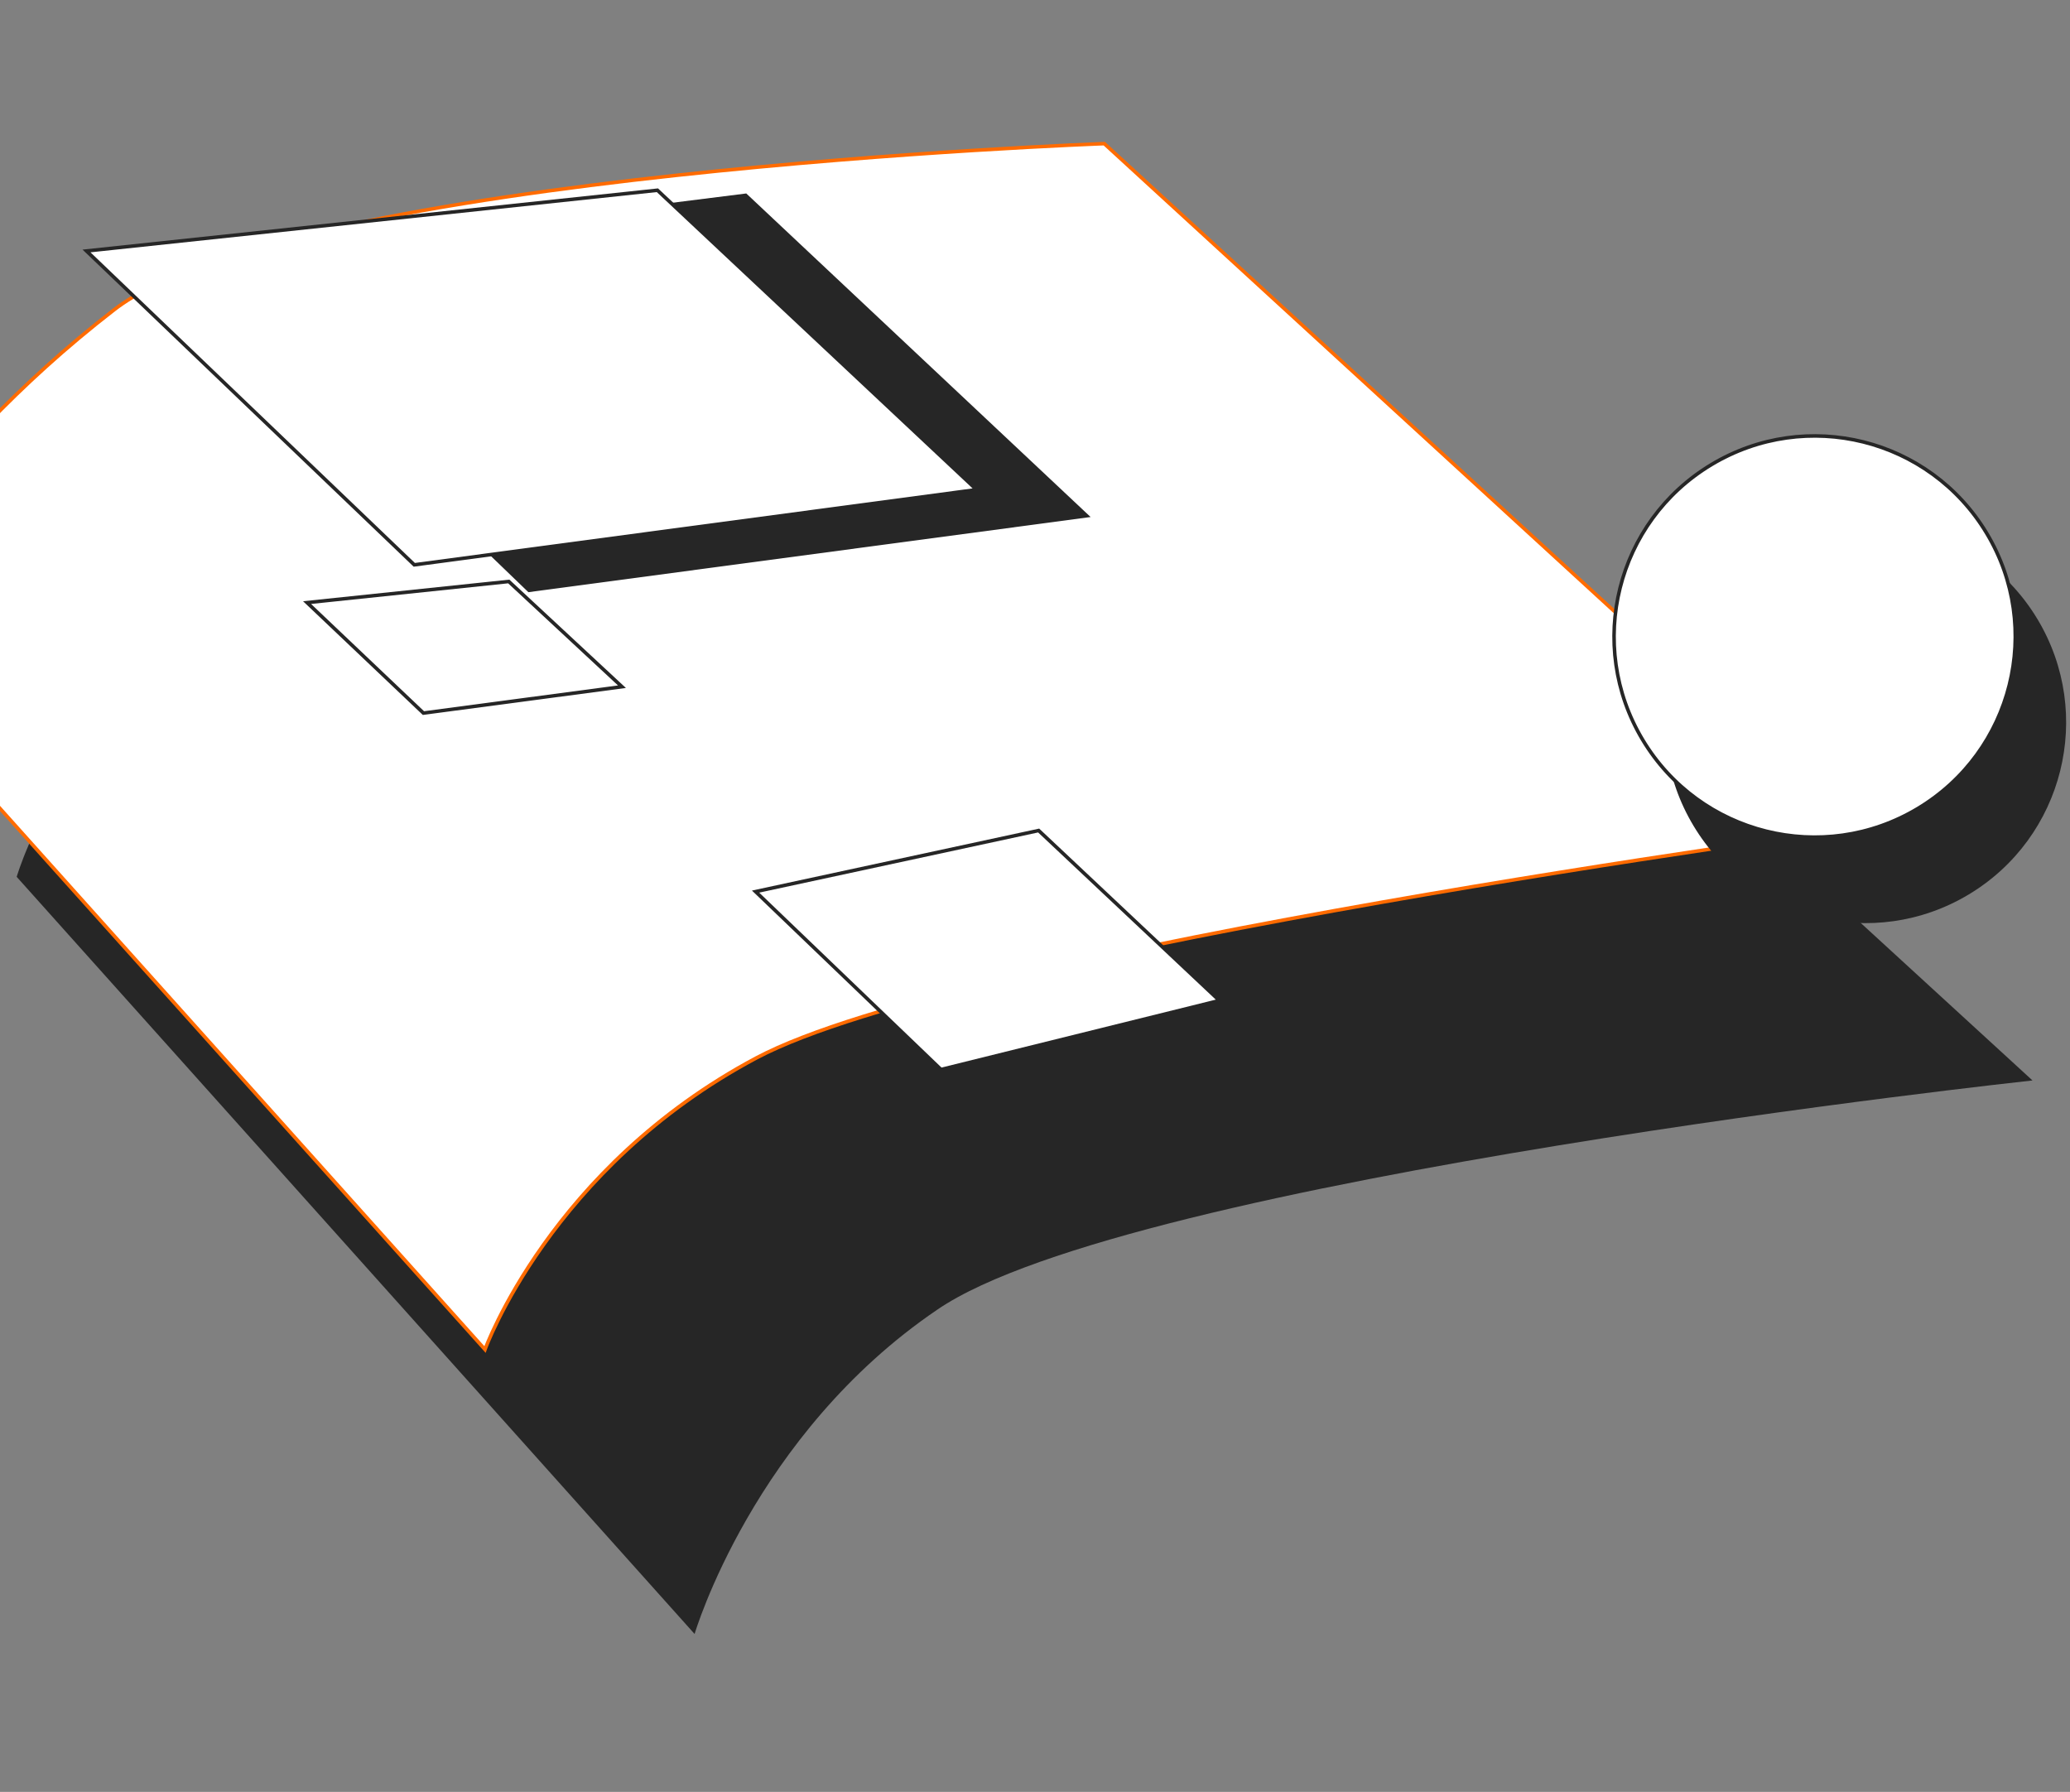 <svg width="714" height="618" viewBox="0 0 714 618" fill="none" xmlns="http://www.w3.org/2000/svg" xmlns:xlink="http://www.w3.org/1999/xlink">
<rect x="0" y="0" width="714" height="618" fill="#808080" stroke="none"/>
<path d="M62.06,131.597C62.06,131.597 114.884,82.495 200.459,87.775C286.034,93.055 522.686,214.491 522.686,214.491L621.996,549.76C621.996,549.76 337.802,418.292 257.509,423.044C180.914,427.268 128.09,475.842 128.09,475.842L62.06,131.597Z" transform="rotate(329.015 342.027 318.569)" fill="#262626"/>
<path d="M-0.374,44.803C-0.374,44.803 52.978,11.012 138.025,0.981C214.62,-7.995 460.252,127.697 460.252,127.697L559.562,462.966C559.562,462.966 275.368,340.474 195.075,336.25C114.782,332.026 63.015,374.264 63.015,374.264L-0.374,44.803Z" transform="rotate(329.015 279.594 231.76)" fill="#FFFFFF" stroke="#FF6B00" stroke-width="1.223" stroke-miterlimit="10"/>
<path d="M112.774,22.71L153.449,173.713L333.05,251.326L288.678,94.516L157.147,36.438L112.774,22.71Z" transform="rotate(329.015 222.912 137.019)" fill="#262626"/>
<path d="M72.929,13.409L114.132,164.412L293.733,242.025L252.531,96.83L72.929,13.409Z" transform="rotate(329.015 183.332 127.717)" fill="#FFFFFF" stroke="#262626" stroke-width="1.223" stroke-miterlimit="10"/>
<path d="M121.133,181.943L135.924,235.269L199.313,262.724L184.522,211.51L121.133,181.943Z" transform="rotate(329.015 160.223 222.333)" fill="#FFFFFF" stroke="#262626" stroke-width="1.223" stroke-miterlimit="10"/>
<path d="M281.705,269.006L304.947,354.539L399.502,383.578L376.26,301.213L281.705,269.006Z" transform="rotate(329.015 340.604 326.292)" fill="#FFFFFF" stroke="#262626" stroke-width="1.223" stroke-miterlimit="10"/>
<path d="M643.47,318.357C681.687,318.357 712.669,287.391 712.669,249.191C712.669,210.992 681.687,180.026 643.47,180.026C605.252,180.026 574.27,210.992 574.27,249.191C574.27,287.391 605.252,318.357 643.47,318.357Z" transform="rotate(329.015 643.47 249.191)" fill="#262626"/>
<path d="M625.933,288.701C664.15,288.701 695.132,257.734 695.132,219.535C695.132,181.336 664.15,150.369 625.933,150.369C587.715,150.369 556.733,181.336 556.733,219.535C556.733,257.734 587.715,288.701 625.933,288.701Z" transform="rotate(329.015 625.932 219.535)" fill="#FFFFFF" stroke="#262626" stroke-width="1.223" stroke-miterlimit="10"/>
</svg>
